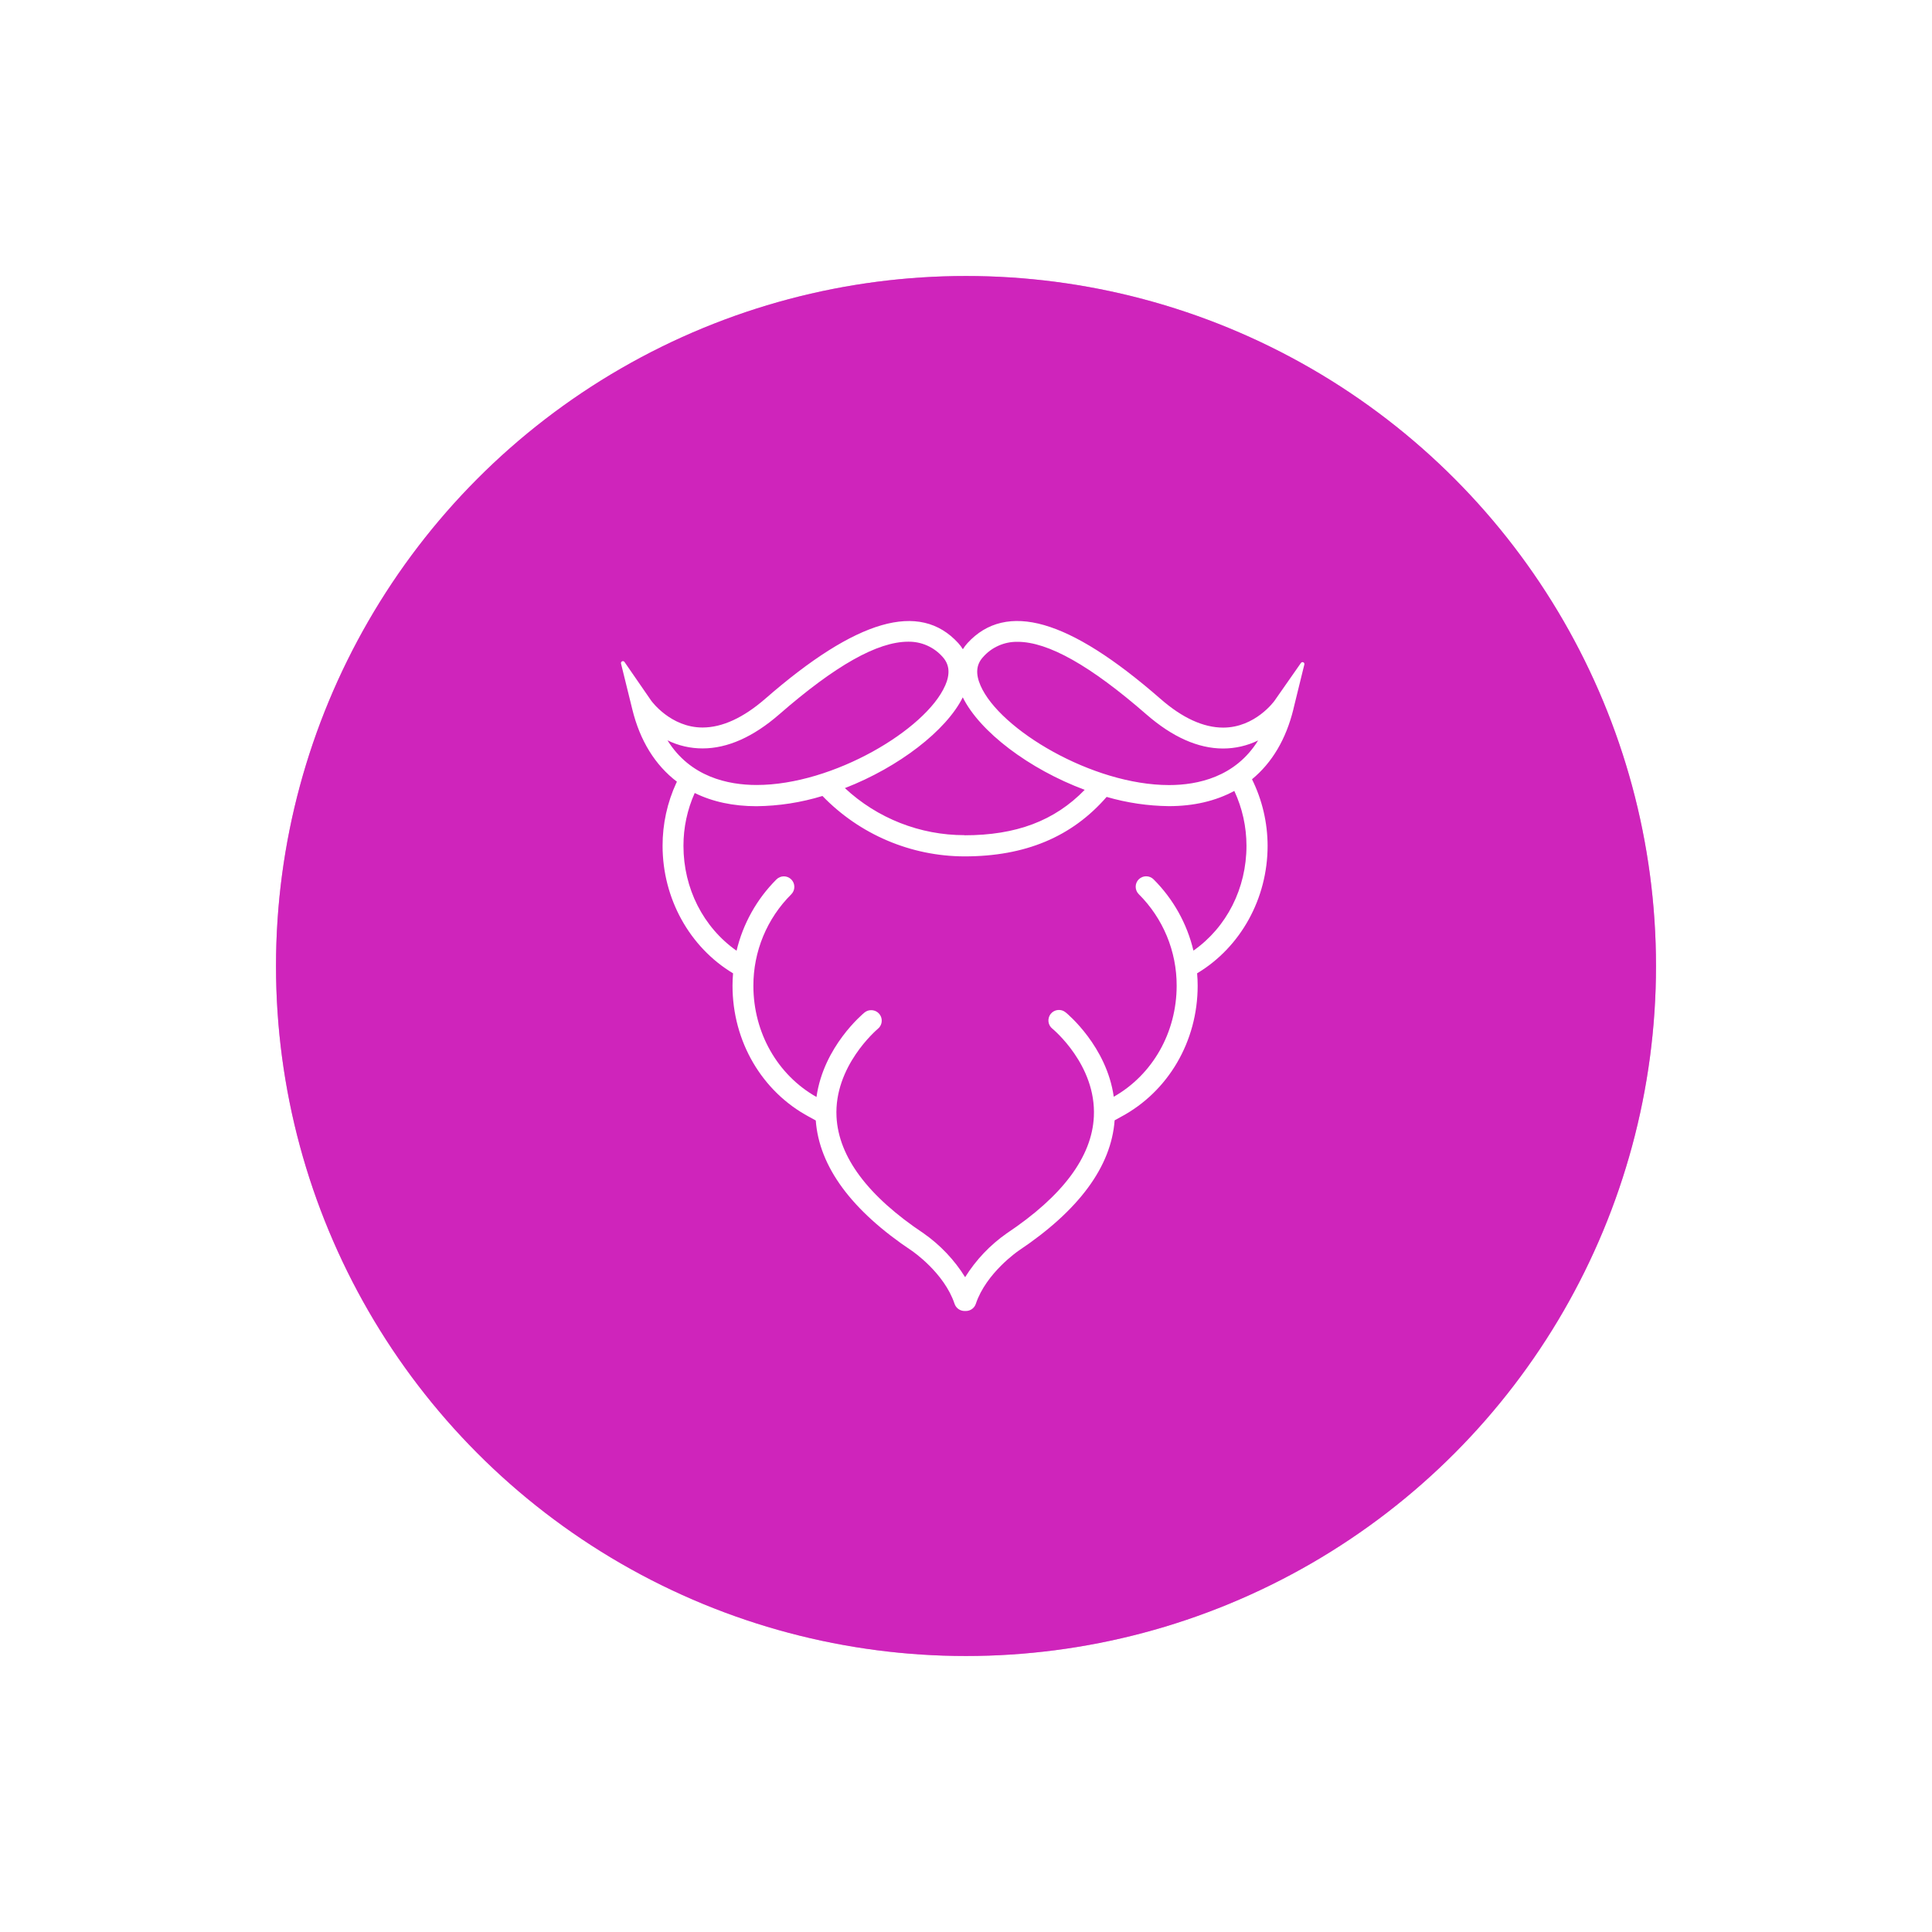 <svg width="140" height="140" viewBox="0 0 140 140" fill="none" xmlns="http://www.w3.org/2000/svg">
<g filter="url(#filter0_f_401_130)">
<circle cx="70" cy="70" r="50" fill="#CF24BB" fill-opacity="0.5"/>
</g>
<circle cx="70" cy="70" r="50" fill="#CF24BB"/>
<g clip-path="url(#clip0_401_130)">
<path d="M94.466 48.006C94.451 47.995 94.434 47.988 94.416 47.983C94.398 47.979 94.38 47.979 94.362 47.982C94.344 47.985 94.326 47.992 94.311 48.002C94.295 48.011 94.282 48.024 94.271 48.039L92.357 50.778C92.344 50.796 90.967 52.725 88.635 52.725C87.207 52.725 85.678 52.03 84.09 50.639C80.732 47.711 77.975 45.965 75.659 45.297C73.373 44.64 71.506 45.072 70.107 46.602C69.982 46.739 69.87 46.888 69.772 47.045C69.675 46.886 69.564 46.737 69.438 46.6C66.641 43.541 62.069 44.868 55.456 50.632C53.866 52.014 52.337 52.718 50.909 52.718C48.589 52.718 47.2 50.789 47.187 50.771L45.252 47.967C45.236 47.945 45.215 47.929 45.19 47.919C45.166 47.909 45.139 47.906 45.113 47.911C45.094 47.914 45.076 47.921 45.06 47.932C45.045 47.942 45.031 47.955 45.021 47.971C45.01 47.986 45.003 48.004 44.999 48.022C44.996 48.041 44.996 48.06 45 48.078L45.816 51.387C46.372 53.669 47.467 55.437 49.054 56.647C49.04 56.669 49.028 56.691 49.015 56.717C48.352 58.15 48.01 59.711 48.013 61.291C48.013 65.11 49.968 68.637 53.121 70.532C53.093 70.856 53.081 71.151 53.081 71.429C53.081 75.461 55.209 79.1 58.634 80.93C58.795 81.014 58.954 81.103 59.114 81.194C59.361 84.544 61.709 87.728 66.093 90.648C66.112 90.663 68.421 92.228 69.171 94.479C69.222 94.63 69.319 94.762 69.449 94.855C69.579 94.948 69.734 94.999 69.894 94.999H69.987C70.148 95 70.305 94.95 70.435 94.856C70.566 94.762 70.663 94.63 70.713 94.477C71.459 92.244 73.772 90.661 73.791 90.645C78.179 87.717 80.526 84.537 80.77 81.183C80.925 81.096 81.08 81.01 81.233 80.928C84.659 79.099 86.787 75.46 86.787 71.428C86.787 71.15 86.775 70.852 86.747 70.53C89.909 68.636 91.855 65.103 91.855 61.289C91.852 59.617 91.466 57.967 90.725 56.468C92.183 55.266 93.191 53.559 93.724 51.394V51.383L94.517 48.152C94.524 48.125 94.523 48.097 94.514 48.071C94.505 48.045 94.488 48.022 94.466 48.006ZM82.519 63.717C82.448 63.788 82.392 63.872 82.354 63.964C82.315 64.057 82.296 64.156 82.296 64.256C82.296 64.356 82.315 64.455 82.354 64.547C82.392 64.64 82.448 64.724 82.519 64.794C83.392 65.663 84.084 66.696 84.556 67.834C85.027 68.972 85.268 70.192 85.265 71.424C85.265 74.813 83.524 77.878 80.707 79.474C80.193 75.827 77.354 73.469 77.231 73.369C77.227 73.364 77.222 73.361 77.217 73.358C77.139 73.293 77.049 73.246 76.953 73.216C76.856 73.187 76.754 73.178 76.654 73.189C76.553 73.199 76.456 73.23 76.367 73.278C76.279 73.327 76.201 73.392 76.138 73.471C76.075 73.55 76.028 73.641 76.001 73.738C75.973 73.835 75.965 73.937 75.977 74.037C75.989 74.138 76.021 74.235 76.071 74.323C76.121 74.41 76.188 74.487 76.268 74.549C76.3 74.576 79.449 77.173 79.265 80.913C79.126 83.833 76.996 86.676 72.949 89.375C71.742 90.22 70.718 91.3 69.937 92.55C69.16 91.3 68.138 90.221 66.933 89.376C62.89 86.679 60.764 83.835 60.617 80.924C60.433 77.273 63.492 74.659 63.615 74.549C63.737 74.45 63.824 74.316 63.866 74.165C63.908 74.013 63.902 73.853 63.85 73.706C63.797 73.558 63.7 73.43 63.572 73.34C63.444 73.249 63.291 73.201 63.134 73.201C62.955 73.198 62.78 73.259 62.642 73.374C62.521 73.477 59.681 75.831 59.166 79.492C56.343 77.899 54.593 74.83 54.593 71.435C54.59 70.203 54.831 68.983 55.302 67.844C55.774 66.706 56.466 65.673 57.339 64.804C57.482 64.661 57.561 64.467 57.561 64.265C57.561 64.064 57.482 63.87 57.339 63.727C57.269 63.656 57.185 63.6 57.093 63.561C57 63.523 56.901 63.503 56.801 63.503C56.701 63.503 56.602 63.523 56.51 63.561C56.418 63.6 56.334 63.656 56.263 63.727C54.84 65.148 53.84 66.937 53.374 68.893C50.96 67.198 49.526 64.375 49.526 61.296C49.523 59.975 49.801 58.669 50.342 57.463C51.629 58.099 53.135 58.421 54.817 58.421C56.438 58.404 58.049 58.154 59.599 57.679C60.933 59.06 62.532 60.159 64.299 60.911C66.066 61.663 67.967 62.053 69.887 62.057C74.298 62.057 77.673 60.643 80.191 57.747C81.659 58.174 83.178 58.399 84.707 58.416C86.497 58.416 88.088 58.046 89.443 57.314C90.022 58.555 90.322 59.908 90.324 61.277V61.289C90.324 64.369 88.894 67.193 86.481 68.886C86.017 66.929 85.016 65.14 83.592 63.72C83.449 63.578 83.257 63.499 83.055 63.499C82.854 63.499 82.662 63.578 82.519 63.72V63.717ZM69.89 60.519C66.673 60.521 63.576 59.302 61.223 57.109C65.127 55.596 68.573 52.938 69.766 50.531C71 53.026 74.57 55.731 78.602 57.235C76.422 59.478 73.641 60.528 69.887 60.528L69.89 60.519ZM68.486 49.685C67.096 52.858 60.382 56.883 54.83 56.883C52.768 56.883 50.022 56.309 48.369 53.648C49.161 54.035 50.032 54.235 50.913 54.233C52.721 54.233 54.587 53.399 56.461 51.77C60.528 48.224 63.586 46.5 65.811 46.5C66.284 46.492 66.753 46.587 67.185 46.779C67.618 46.971 68.003 47.256 68.314 47.612C68.806 48.164 68.863 48.836 68.486 49.694V49.685ZM84.713 56.889C79.16 56.889 72.448 52.864 71.058 49.691C70.681 48.835 70.737 48.162 71.229 47.621C71.54 47.264 71.925 46.98 72.358 46.788C72.79 46.596 73.259 46.501 73.732 46.508C75.956 46.508 79.015 48.233 83.082 51.777C84.956 53.406 86.82 54.24 88.628 54.24C89.508 54.24 90.377 54.04 91.168 53.655C89.522 56.315 86.776 56.889 84.713 56.889Z" fill="white"/>
</g>
<defs>
<filter id="filter0_f_401_130" x="0" y="0" width="140" height="140" filterUnits="userSpaceOnUse" color-interpolation-filters="sRGB">
<feFlood flood-opacity="0" result="BackgroundImageFix"/>
<feBlend mode="normal" in="SourceGraphic" in2="BackgroundImageFix" result="shape"/>
<feGaussianBlur stdDeviation="10" result="effect1_foregroundBlur_401_130"/>
</filter>
<clipPath id="clip0_401_130">
<rect width="50" height="50" fill="white" transform="translate(45 45)"/>
</clipPath>
</defs>
</svg>
